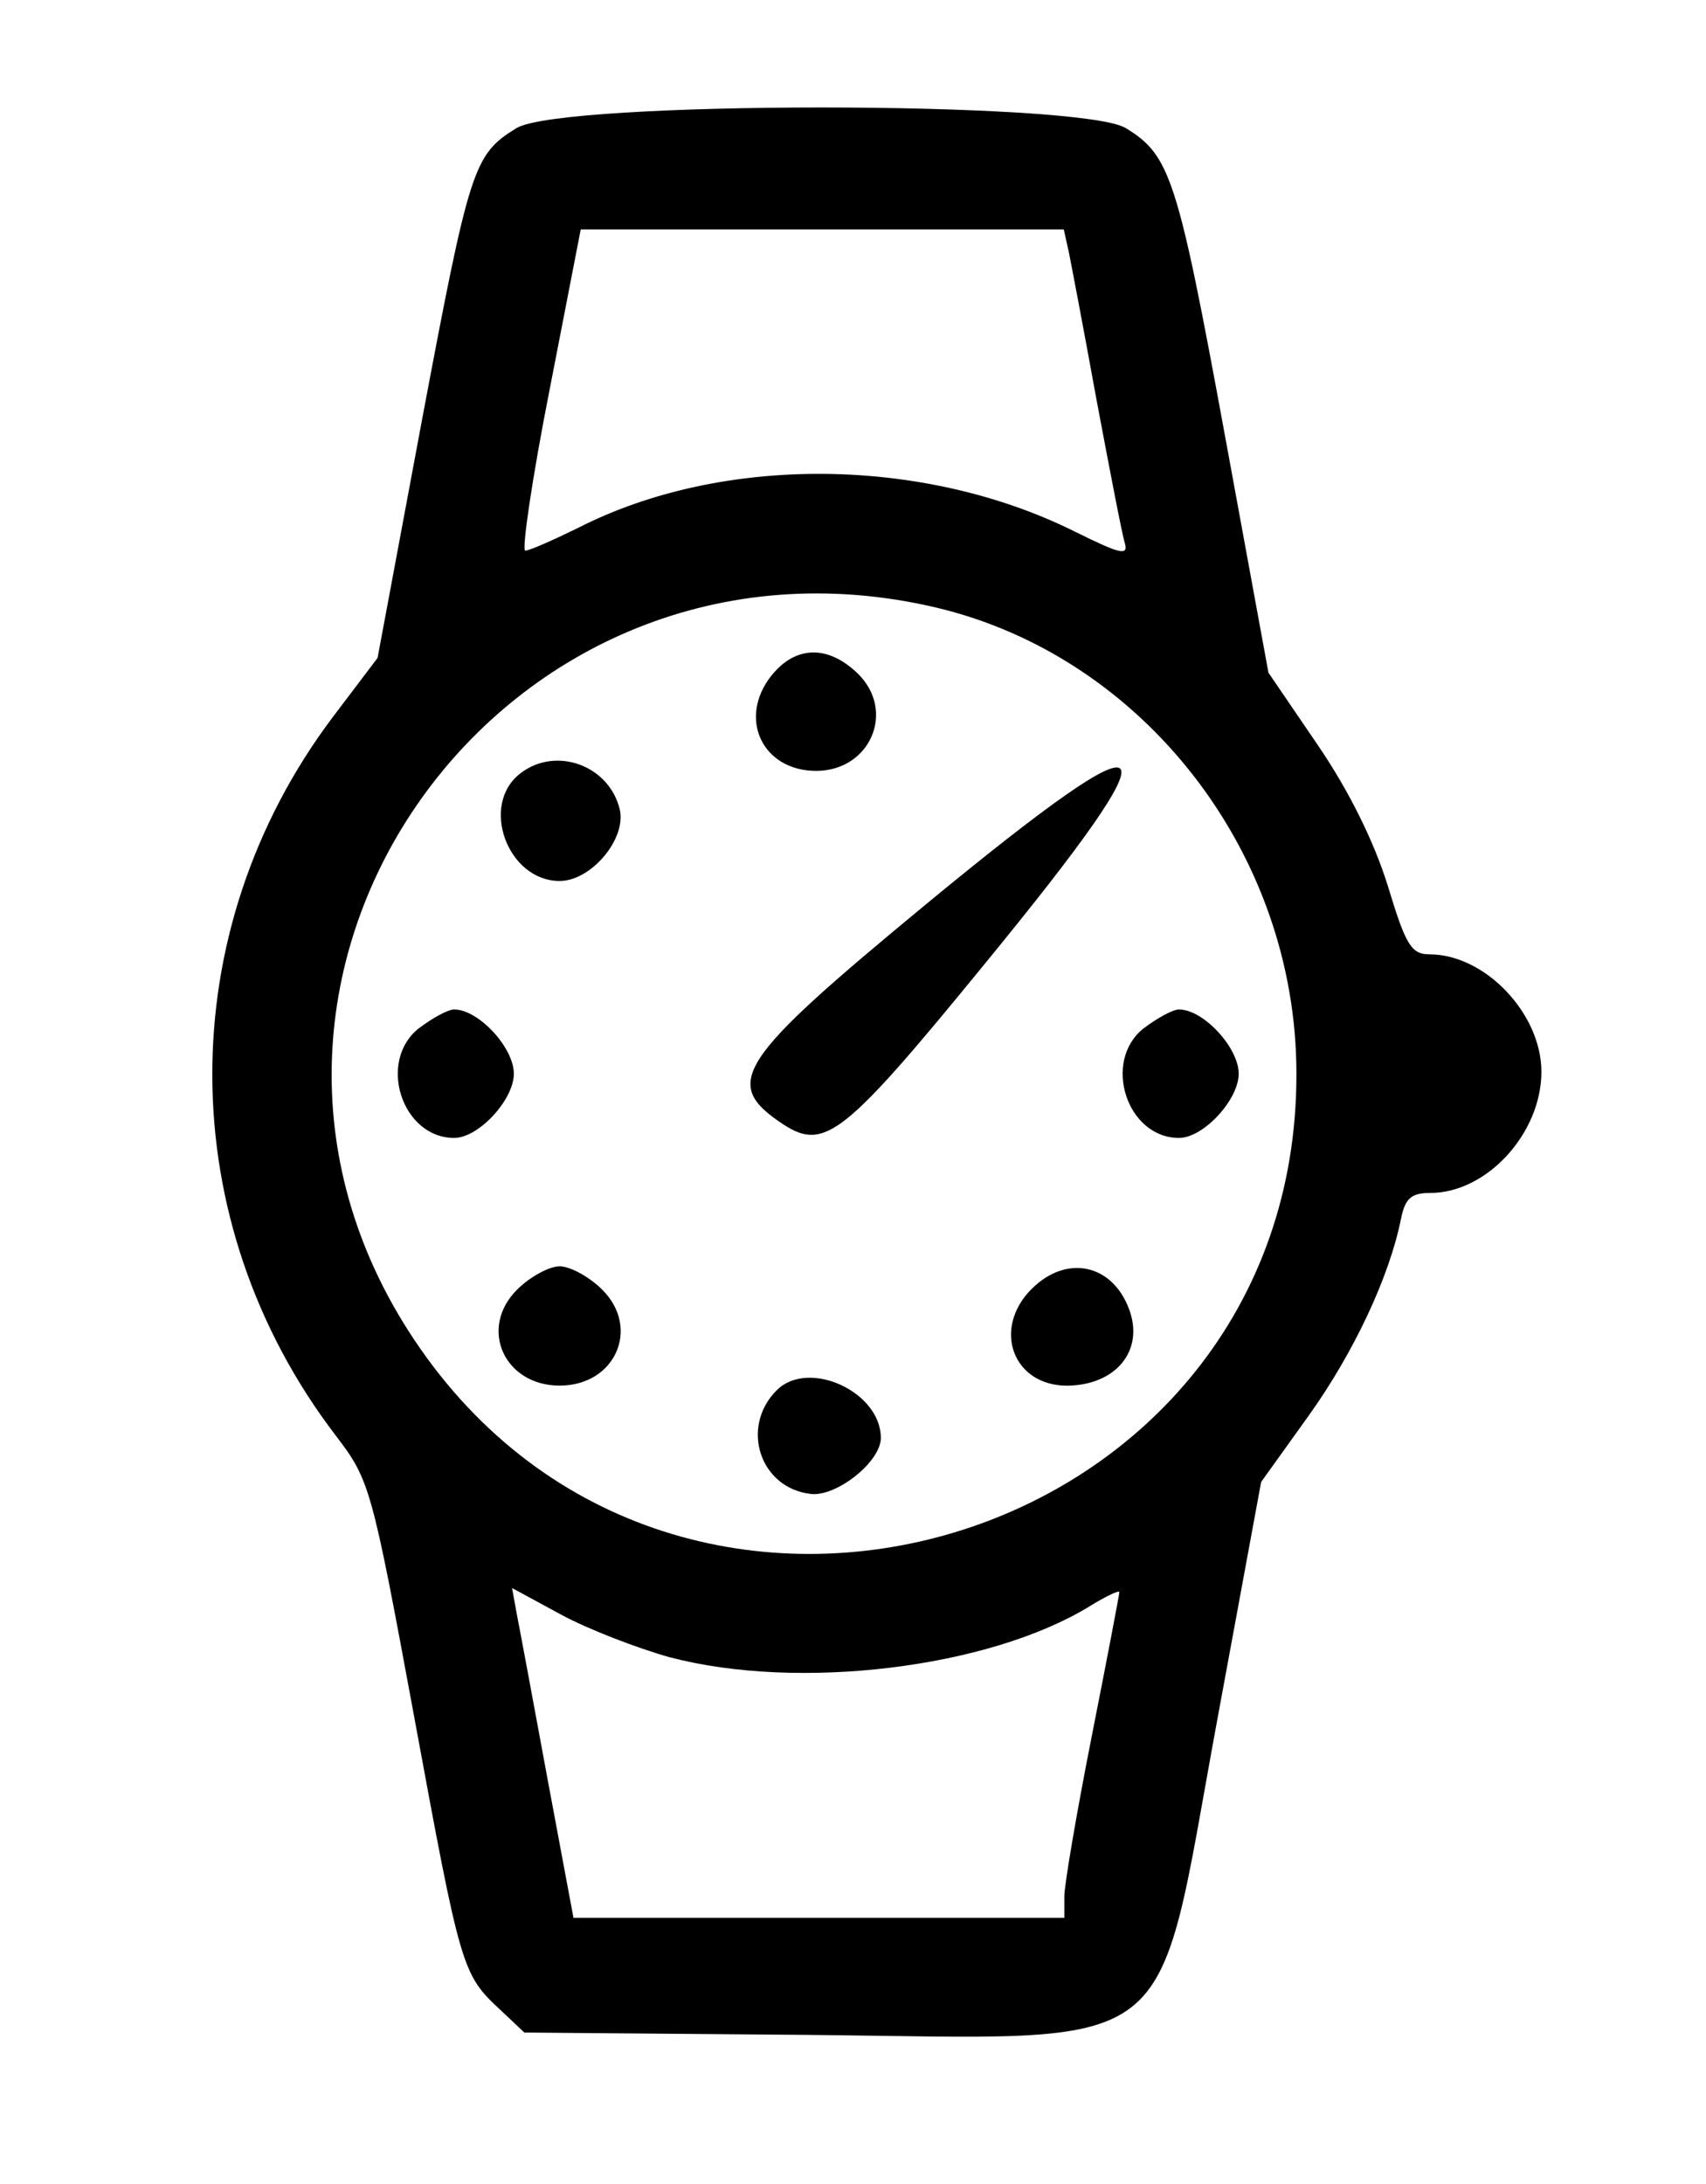 <!-- Generated by IcoMoon.io -->
<svg version="1.1" xmlns="http://www.w3.org/2000/svg" width="25" height="32" viewBox="0 0 25 32">
<title>watch</title>
<path d="M7.57 1.876c-0.632 0.39-0.686 0.558-1.392 4.309l-0.645 3.455-0.652 0.861c-2.373 3.146-2.36 7.395 0.040 10.534 0.497 0.652 0.524 0.739 1.15 4.128 0.679 3.684 0.699 3.765 1.257 4.282l0.356 0.336 4.128 0.034c5.58 0.054 5.096 0.424 6.024-4.605l0.645-3.496 0.699-0.975c0.659-0.921 1.183-2.037 1.351-2.884 0.061-0.296 0.148-0.376 0.43-0.376 0.827 0 1.627-0.874 1.627-1.775 0-0.854-0.827-1.721-1.64-1.721-0.269 0-0.35-0.141-0.612-1.008-0.202-0.645-0.565-1.385-1.029-2.064l-0.719-1.055-0.639-3.482c-0.692-3.765-0.8-4.101-1.452-4.497-0.659-0.403-8.269-0.403-8.928 0zM15.657 3.664c0.034 0.168 0.222 1.15 0.41 2.185 0.195 1.035 0.376 1.983 0.417 2.111 0.054 0.188-0.074 0.155-0.713-0.161-2.225-1.116-5.183-1.143-7.294-0.067-0.37 0.181-0.719 0.336-0.78 0.336-0.054 0 0.101-1.062 0.356-2.353l0.457-2.353h7.079l0.067 0.303zM13.714 8.901c3.045 0.719 5.284 3.603 5.284 6.83 0.013 6.945-9.069 9.681-12.928 3.899-3.576-5.358 1.311-12.215 7.644-10.729zM9.815 24.282c1.882 0.497 4.672 0.161 6.151-0.746 0.242-0.148 0.437-0.242 0.437-0.208s-0.181 0.982-0.403 2.104c-0.222 1.123-0.403 2.185-0.403 2.353v0.316h-7.193l-0.383-2.050c-0.208-1.129-0.41-2.212-0.45-2.413l-0.067-0.37 0.719 0.39c0.397 0.215 1.116 0.491 1.593 0.625z"></path>
<path d="M11.301 9.903c-0.491 0.625-0.128 1.392 0.659 1.392s1.17-0.867 0.618-1.418c-0.437-0.43-0.921-0.424-1.277 0.027z"></path>
<path d="M7.63 11.328c-0.605 0.457-0.195 1.58 0.571 1.58 0.464 0 0.982-0.619 0.881-1.049-0.155-0.645-0.934-0.928-1.452-0.531z"></path>
<path d="M13.593 13.23c-2.817 2.326-3.025 2.642-2.111 3.247 0.605 0.39 0.894 0.161 2.958-2.366 2.891-3.529 2.662-3.771-0.847-0.881z"></path>
<path d="M6.138 15.066c-0.612 0.484-0.249 1.607 0.518 1.607 0.356 0 0.874-0.558 0.874-0.941s-0.518-0.941-0.874-0.941c-0.094 0-0.323 0.128-0.518 0.276z"></path>
<path d="M16.76 15.066c-0.612 0.484-0.249 1.607 0.518 1.607 0.356 0 0.874-0.558 0.874-0.941s-0.518-0.941-0.874-0.941c-0.094 0-0.323 0.128-0.518 0.276z"></path>
<path d="M7.576 18.897c-0.565 0.565-0.188 1.405 0.625 1.405s1.19-0.84 0.625-1.405c-0.188-0.188-0.471-0.343-0.625-0.343s-0.437 0.155-0.625 0.343z"></path>
<path d="M15.119 18.884c-0.585 0.585-0.276 1.419 0.518 1.419 0.719-0.007 1.136-0.518 0.908-1.123-0.249-0.666-0.921-0.8-1.425-0.296z"></path>
<path d="M11.382 20.37c-0.538 0.538-0.249 1.432 0.497 1.519 0.376 0.047 1.029-0.471 1.029-0.82 0-0.679-1.062-1.163-1.526-0.699z"></path>
</svg>
